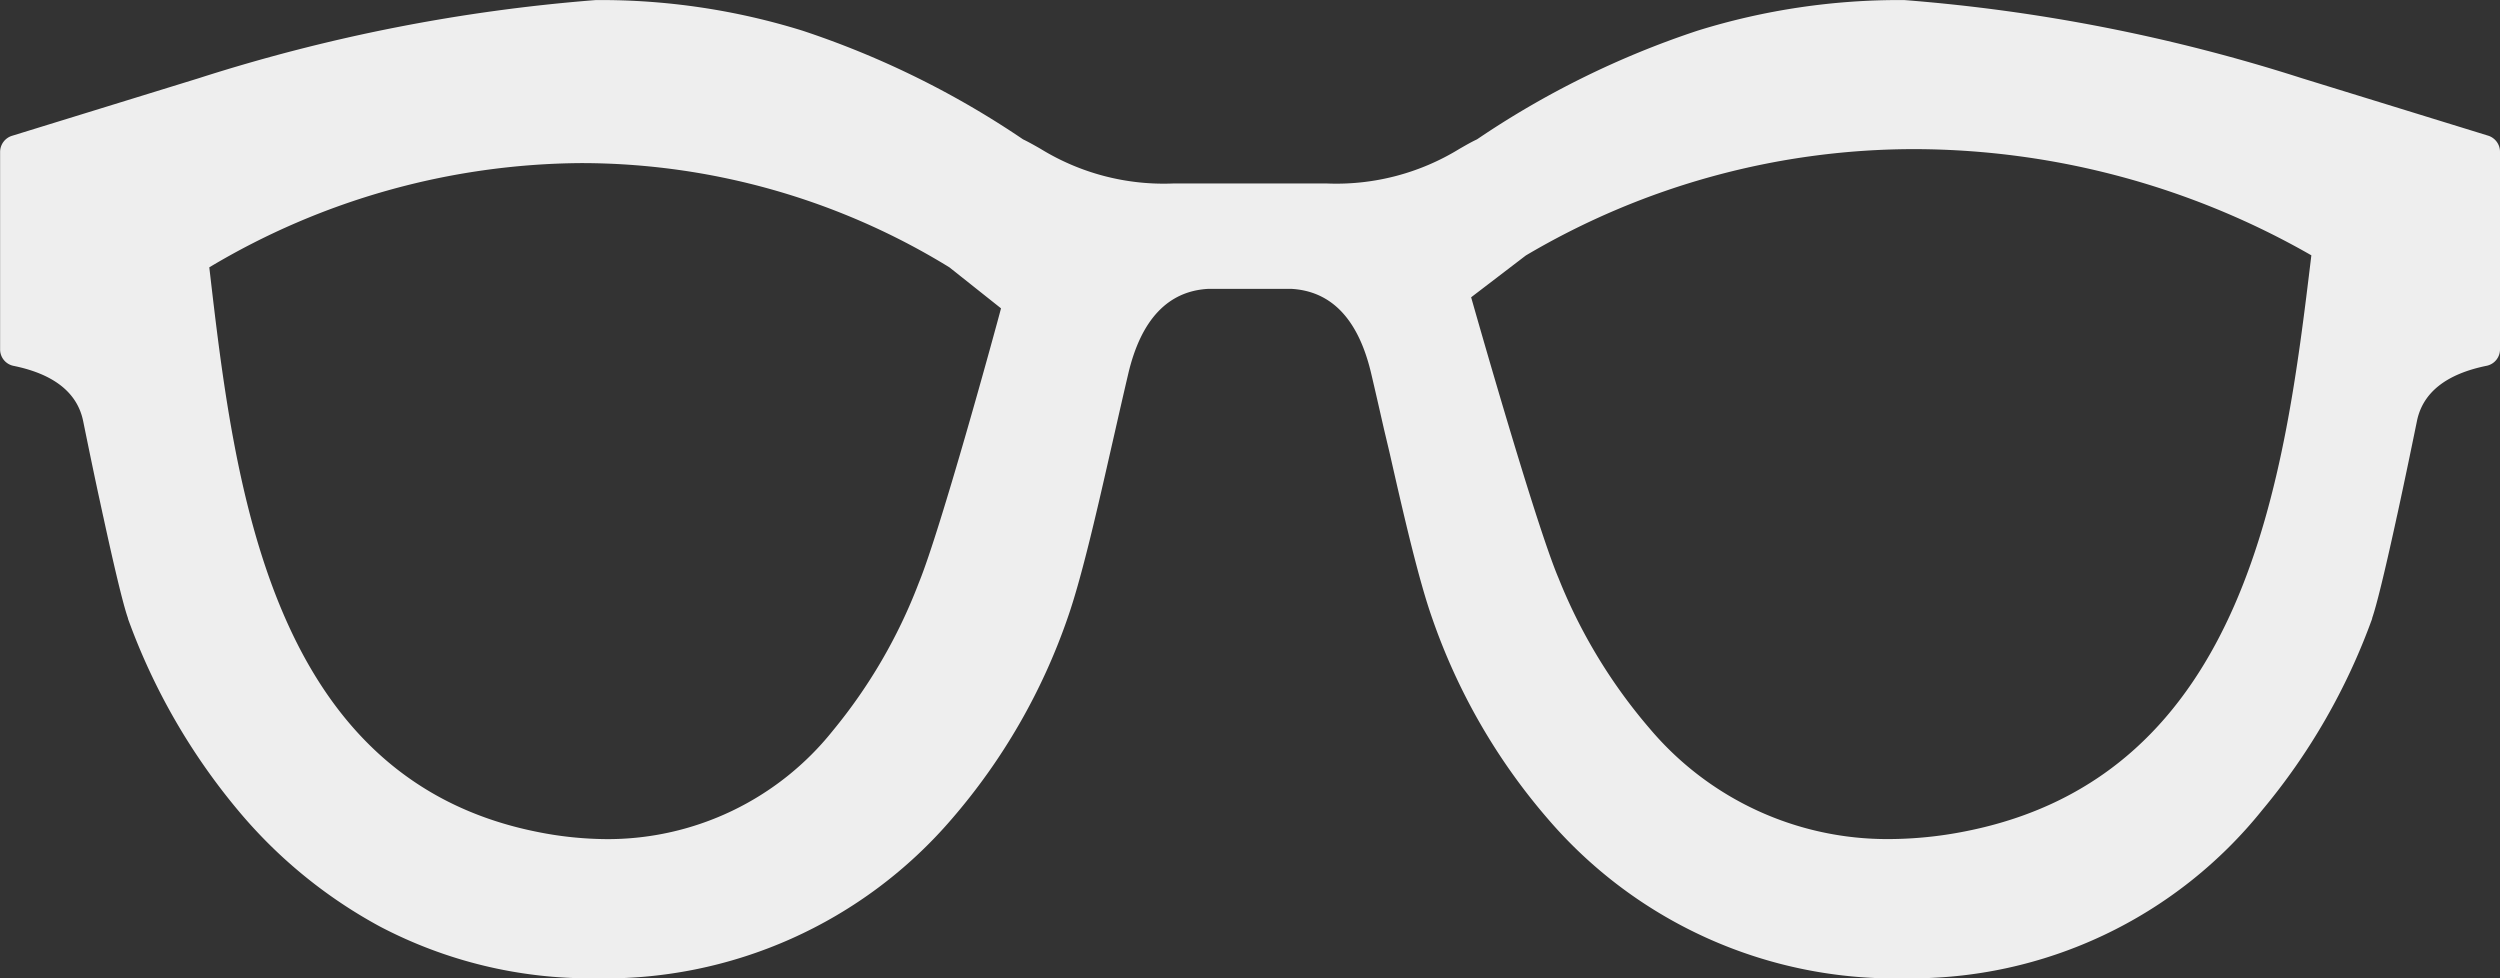 <svg id="icon-glasses" xmlns="http://www.w3.org/2000/svg" width="46" height="18" viewBox="0 0 46 18">
  <rect x="0" y="0" width="46" height="18" fill="#333333" stroke="none"/>
  <path id="smart_glasses_default" data-name="smart glasses default" d="M-2684.941-64a8.408,8.408,0,0,1-6.581-2.937,11.283,11.283,0,0,1-2.125-3.687c-.242-.684-.509-1.831-.762-2.947l-.026-.114-.1-.421c-.088-.387-.161-.708-.234-1.018-.234-1-.729-1.521-1.471-1.562h-1.529c-.742.041-1.237.567-1.471,1.562-.079.336-.16.692-.25,1.088l-.08.351-.026.114c-.253,1.116-.521,2.263-.762,2.947a11.283,11.283,0,0,1-2.125,3.687A8.408,8.408,0,0,1-2709.059-64a8.32,8.32,0,0,1-3.954-.955,8.923,8.923,0,0,1-2.612-2.142,11.7,11.7,0,0,1-2.02-3.519l0-.009c-.1-.279-.289-1.111-.431-1.76l-.019-.088-.02-.089c-.006-.03-.012-.059-.019-.088l-.019-.089c-.1-.457-.205-.965-.316-1.51-.106-.527-.54-.871-1.29-1.022a.308.308,0,0,1-.239-.307V-79.2a.312.312,0,0,1,.212-.3l3.434-1.059A32.1,32.1,0,0,1-2709.036-82h.019a12.508,12.508,0,0,1,3.782.563,16.435,16.435,0,0,1,4.059,2c.1.048.208.109.32.173a4.325,4.325,0,0,0,2.445.639h2.823a4.324,4.324,0,0,0,2.445-.639c.112-.064.217-.125.32-.173a16.423,16.423,0,0,1,4.059-2,12.507,12.507,0,0,1,3.782-.563h.019a32.1,32.1,0,0,1,7.317,1.438l3.434,1.059a.312.312,0,0,1,.212.3v3.624a.308.308,0,0,1-.239.307c-.75.151-1.184.494-1.29,1.022-.086.422-.217,1.056-.354,1.687l-.02.089-.019.088c-.207.945-.353,1.538-.431,1.76l0,.01a11.7,11.7,0,0,1-2.022,3.52A8.279,8.279,0,0,1-2684.941-64Zm.216-15.257a14.049,14.049,0,0,0-7.2,1.957l-1.006.769c.01.035,1.163,4.107,1.6,5.149l.007.016a9.824,9.824,0,0,0,1.679,2.771,5.717,5.717,0,0,0,4.405,2.033,7.323,7.323,0,0,0,1.394-.141c5.219-1.022,5.887-6.556,6.375-10.6A14.754,14.754,0,0,0-2684.725-79.257Zm-24.591.257a13.493,13.493,0,0,0-6.833,1.918c.459,3.958,1.087,9.381,6.006,10.382a6.63,6.63,0,0,0,1.314.139,5.3,5.3,0,0,0,4.151-1.993,9.7,9.7,0,0,0,1.581-2.715l.006-.015c.4-.976,1.4-4.624,1.508-5.037l0-.008-.948-.753A12.947,12.947,0,0,0-2709.316-79Z" transform="translate(2720 82.001)" fill="#eee"/>
</svg>
